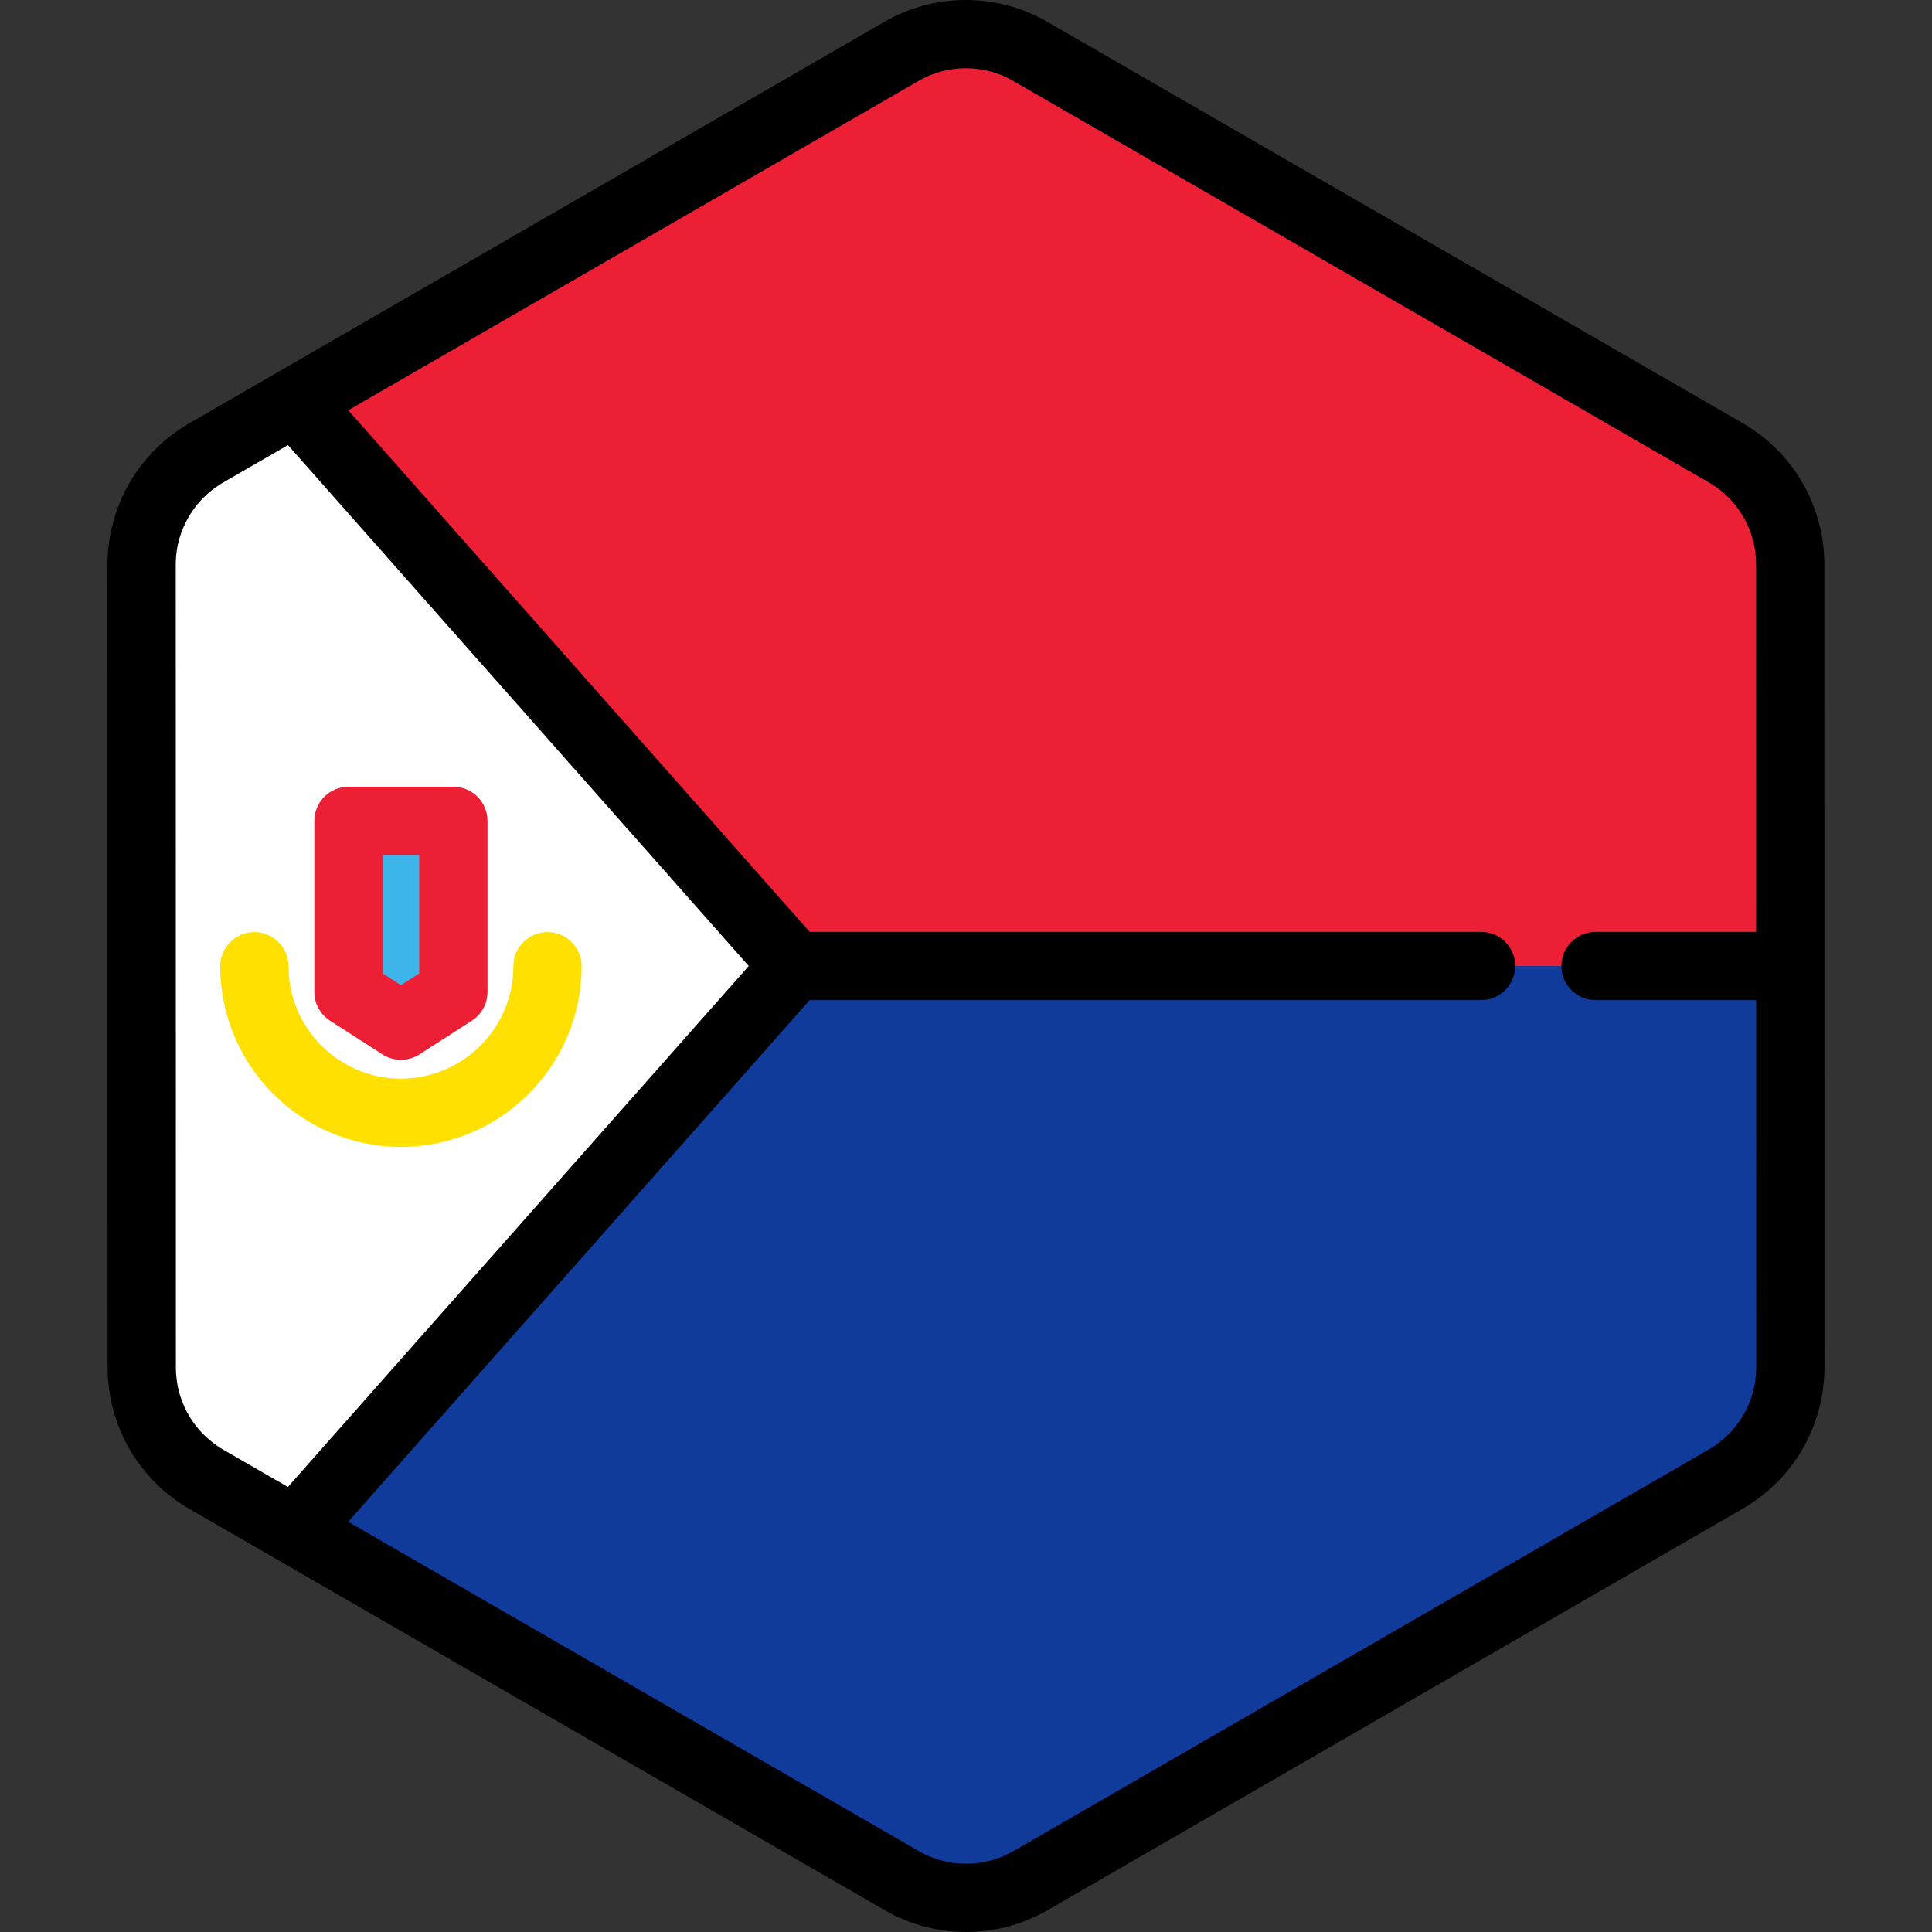 <?xml version="1.0" encoding="iso-8859-1"?>
<!-- Uploaded to: SVG Repo, www.svgrepo.com, Generator: SVG Repo Mixer Tools -->
<svg height="800px" width="800px" version="1.1" id="Layer_1" xmlns="http://www.w3.org/2000/svg" xmlns:xlink="http://www.w3.org/1999/xlink" 
	 viewBox="0 0 512.001 512.001" xml:space="preserve">
<rect x="0" y="0" width="512.001" height="512.001" fill="#333333" stroke="none"/>
<path style="fill:#FFFFFF;" d="M473.119,371.858c0.176-0.611,0.338-1.229,0.479-1.849c0.047-0.201,0.089-0.403,0.131-0.603
	c0.113-0.541,0.213-1.086,0.3-1.634c0.037-0.237,0.076-0.474,0.11-0.711c0.076-0.546,0.131-1.095,0.18-1.644
	c0.021-0.225,0.047-0.447,0.063-0.674c0.052-0.767,0.084-1.537,0.084-2.314l0,0l0,0v-0.006l-0.007-40.908v-0.002l-0.005-26.205
	v-0.002l-0.001-4.214l-0.004-25.576l0,0l-0.008-48.827l-0.005-26.206l-0.007-40.988c0-2.996-0.406-5.93-1.16-8.75
	c-0.405-1.517-0.915-2.997-1.52-4.435c-2.479-5.877-6.575-11.017-11.926-14.741c-0.784-0.545-1.584-1.071-2.421-1.554
	l-22.875-13.201l-21.415-12.359l-17.241-9.949l-65.931-38.051L304.219,31.61l-19.29-11.133l-11.954-6.898
	c-10.533-6.079-23.511-6.077-34.043,0.006l-11.873,6.857l-19.29,11.141l-25.719,14.855l0,0l-65.917,38.076L87.242,101.2
	l-21.409,12.366l-11.283,6.518c-0.811,0.469-1.59,0.979-2.353,1.507c-3.272,2.267-6.074,5.068-8.332,8.237
	c-1.517,2.128-2.781,4.423-3.774,6.842c-1.655,4.032-2.558,8.399-2.557,12.9l0.006,40.915l0.005,26.206l0.012,73.743v4.011v0.85
	v0.001v0.013l0,0v0.005l0,0l0.005,26.2v0.002v1.863l0.002,12.619l0.004,26.498v0.007l0,0c0,0.773,0.033,1.54,0.084,2.305
	c0.016,0.224,0.042,0.445,0.061,0.668c0.048,0.55,0.105,1.096,0.18,1.64c0.033,0.235,0.072,0.47,0.109,0.706
	c0.087,0.544,0.186,1.086,0.298,1.625c0.042,0.203,0.086,0.403,0.131,0.603c0.14,0.615,0.298,1.223,0.471,1.825
	c0.033,0.113,0.061,0.228,0.095,0.34c0.909,3.043,2.24,5.93,3.94,8.589l0.001,0.004l0.001,0.001
	c1.172,1.833,2.517,3.552,4.026,5.137c0.051,0.053,0.099,0.106,0.148,0.159c0.709,0.734,1.454,1.438,2.232,2.112
	c0.125,0.11,0.254,0.215,0.382,0.322c0.786,0.661,1.595,1.298,2.445,1.892c0.784,0.544,1.584,1.069,2.42,1.552L77.145,405
	l21.415,12.36l17.562,10.134l91.65,52.894l19.29,11.133l11.954,6.9c10.533,6.079,23.511,6.076,34.043-0.007l11.873-6.857
	l19.29-11.141l25.719-14.854l55.558-32.088l10.363-5.986l26.362-15.226l21.409-12.366l13.814-7.978
	c0.813-0.469,1.59-0.98,2.353-1.507c0.85-0.588,1.659-1.226,2.445-1.884c0.129-0.107,0.259-0.212,0.386-0.323
	c0.779-0.672,1.526-1.374,2.236-2.109c0.046-0.048,0.09-0.098,0.136-0.145c3.725-3.893,6.475-8.61,8.02-13.768
	C473.061,372.074,473.087,371.965,473.119,371.858z"/>
<path style="fill:#ED1F34;" d="M210.497,255.999h182.006h30.334h51.61l-0.006-39.309l-0.005-26.205l-0.007-40.988
	c0-2.995-0.406-5.932-1.16-8.75c-0.405-1.517-0.914-2.997-1.52-4.435c-2.479-5.876-6.575-11.016-11.926-14.741
	c-0.784-0.545-1.584-1.071-2.421-1.553l-22.875-13.204l-21.415-12.359l-17.241-9.949l-65.931-38.05L304.22,31.611l-19.29-11.133
	l-11.954-6.9c-10.533-6.079-23.511-6.076-34.043,0.007l-11.873,6.857l-19.29,11.141l-25.719,14.854l0,0l-65.918,38.076L87.242,101.2
	l-9.05,5.228L210.497,255.999z"/>
<path style="fill:#103B9B;" d="M474.459,321.517L474.459,321.517v-0.002l-0.005-26.205l0,0v-0.002l-0.001-4.214l-0.004-25.576
	l-0.002-9.518h-51.61h-30.334H210.497L78.175,405.59l20.388,11.768l17.562,10.134l91.65,52.894l19.29,11.133l11.954,6.9
	c10.533,6.079,23.511,6.076,34.043-0.007l11.873-6.857l19.29-11.141l25.719-14.854l55.558-32.088l10.363-5.986l26.362-15.226
	l21.409-12.366l13.814-7.978c0.813-0.469,1.59-0.98,2.353-1.507c0.85-0.588,1.659-1.226,2.445-1.884
	c0.129-0.106,0.259-0.212,0.386-0.322c0.779-0.673,1.526-1.376,2.236-2.11c0.047-0.048,0.09-0.098,0.136-0.146
	c0.467-0.486,0.916-0.985,1.35-1.496c0.87-1.024,1.677-2.095,2.417-3.209c0.74-1.114,1.414-2.271,2.018-3.464
	c0.907-1.79,1.655-3.663,2.235-5.598c0.033-0.106,0.06-0.215,0.09-0.322c0.176-0.611,0.338-1.229,0.479-1.851
	c0.047-0.2,0.089-0.401,0.131-0.603c0.057-0.271,0.1-0.544,0.149-0.817c0.051-0.272,0.107-0.543,0.151-0.817
	c0.037-0.236,0.076-0.473,0.11-0.711c0.076-0.545,0.131-1.092,0.18-1.643c0.011-0.112,0.021-0.225,0.031-0.336
	c0.011-0.112,0.023-0.224,0.03-0.336c0.052-0.767,0.084-1.537,0.084-2.314l0,0v-0.006L474.459,321.517z"/>
<polygon style="fill:#3DB4EA;" points="89.937,217.537 89.937,262.887 103.837,271.817 117.739,262.887 117.739,217.537 "/>
<path style="fill:#ED1F34;" d="M106.249,280.859c-1.7,0-3.399-0.477-4.888-1.433l-13.901-8.93c-2.59-1.664-4.155-4.531-4.155-7.609
	v-45.35c0-4.994,4.048-9.042,9.042-9.042h27.803c4.994,0,9.042,4.048,9.042,9.042v45.35c0,3.078-1.565,5.945-4.155,7.609
	l-13.902,8.93C109.647,280.38,107.947,280.859,106.249,280.859z M101.39,257.949l4.859,3.121l4.86-3.122v-31.37h-9.718V257.949z"/>
<path style="fill:#FFE000;" d="M106.249,303.936c-26.403,0-47.884-21.48-47.884-47.884c0-4.994,4.048-9.042,9.042-9.042
	c4.994,0,9.042,4.048,9.042,9.042c0,16.431,13.368,29.8,29.8,29.8s29.8-13.369,29.8-29.8c0-4.994,4.048-9.042,9.042-9.042
	s9.042,4.048,9.042,9.042C154.133,282.455,132.653,303.936,106.249,303.936z"/>
<path d="M483.474,149.494c-0.001-3.711-0.494-7.439-1.467-11.081c-0.506-1.898-1.154-3.787-1.924-5.615
	c-3.18-7.543-8.399-13.992-15.095-18.653c-1.116-0.775-2.088-1.397-3.063-1.96L277.5,5.75c-13.289-7.669-29.799-7.666-43.085,0.007
	L50.026,112.254c-0.946,0.546-1.892,1.15-2.979,1.904c-4.086,2.831-7.634,6.335-10.547,10.421c-1.912,2.684-3.519,5.596-4.775,8.657
	c-2.147,5.231-3.235,10.726-3.235,16.335l0.035,212.932c0,0.921,0.034,1.875,0.105,2.92c0.016,0.233,0.037,0.467,0.061,0.697
	l0.014,0.148c0.061,0.693,0.134,1.384,0.231,2.093c0.034,0.24,0.071,0.477,0.109,0.716l0.025,0.16c0.11,0.69,0.234,1.377,0.38,2.072
	c0.054,0.256,0.107,0.51,0.163,0.75c0.177,0.778,0.377,1.546,0.608,2.35l0.112,0.393c1.143,3.828,2.82,7.484,4.985,10.872
	c0.013,0.021,0.027,0.041,0.041,0.063c1.478,2.302,3.179,4.469,5.053,6.438c0.039,0.042,0.153,0.163,0.193,0.205
	c0.887,0.921,1.836,1.82,2.828,2.678l0.48,0.405c1.098,0.923,2.111,1.705,3.096,2.389c1.113,0.774,2.086,1.396,3.065,1.962
	l184.424,106.436c6.643,3.835,14.089,5.752,21.536,5.751c7.451-0.001,14.904-1.921,21.549-5.757L461.97,399.749
	c0.949-0.547,1.895-1.153,2.979-1.904c0.995-0.688,1.98-1.444,3.114-2.392l0.474-0.398c0.989-0.852,1.942-1.751,2.808-2.644
	l0.195-0.207c4.697-4.907,8.207-10.932,10.154-17.434l0.113-0.395v-0.001c0.223-0.774,0.427-1.555,0.606-2.344l0.169-0.77
	c0.142-0.682,0.269-1.371,0.379-2.064l0.019-0.119c0.041-0.258,0.081-0.515,0.118-0.781c0.095-0.69,0.169-1.386,0.228-2.072
	l0.016-0.146c0.025-0.237,0.046-0.477,0.063-0.721c0.071-1.043,0.106-1.999,0.106-2.931L483.474,149.494z M57.337,383.005
	c-0.539-0.375-1.109-0.817-1.782-1.382l-0.289-0.241c-0.576-0.5-1.128-1.024-1.596-1.507c-0.027-0.029-0.127-0.135-0.154-0.164
	c-1.098-1.155-2.093-2.426-2.957-3.775c-0.012-0.019-0.024-0.037-0.035-0.057c-1.243-1.953-2.205-4.057-2.861-6.256l-0.068-0.24
	c-0.127-0.445-0.245-0.891-0.351-1.356l-0.093-0.427c-0.082-0.397-0.156-0.794-0.217-1.185l-0.082-0.524
	c-0.054-0.399-0.096-0.802-0.13-1.198l-0.048-0.496c-0.039-0.563-0.064-1.126-0.064-1.7L46.575,149.57
	c0-3.241,0.632-6.426,1.881-9.466c0.731-1.781,1.663-3.471,2.77-5.025c1.696-2.379,3.755-4.415,6.117-6.051
	c0.67-0.463,1.22-0.816,1.729-1.112l17.244-9.96l122.11,138.045L76.295,394.065l-17.18-9.915
	C58.591,383.848,58.025,383.482,57.337,383.005z M465.362,364.106l-0.051,0.521c-0.035,0.403-0.076,0.805-0.129,1.195l-0.082,0.53
	c-0.065,0.404-0.137,0.805-0.227,1.225l-0.089,0.415c-0.104,0.457-0.222,0.909-0.352,1.356l-0.066,0.239
	c-1.127,3.764-3.165,7.26-5.909,10.128l-0.083,0.089c-0.511,0.528-1.065,1.05-1.653,1.556l-0.27,0.224
	c-0.688,0.577-1.259,1.018-1.796,1.389c-0.669,0.464-1.216,0.815-1.728,1.11L268.539,490.581c-7.71,4.452-17.288,4.455-25,0.005
	l-151.26-87.296l122.292-138.249h177.932c4.995,0,9.042-4.047,9.042-9.042c0-4.994-4.047-9.042-9.042-9.042H214.571L92.295,108.724
	L243.46,21.417c7.711-4.454,17.29-4.455,25.001-0.004l184.422,106.435c0.526,0.304,1.091,0.668,1.778,1.145
	c3.882,2.701,6.908,6.446,8.759,10.831c0.448,1.065,0.825,2.159,1.116,3.254c0.567,2.122,0.854,4.281,0.855,6.42l0.016,97.46H422.84
	c-4.994,0-9.042,4.048-9.042,9.042c0,4.995,4.048,9.042,9.042,9.042h42.57l0.017,97.388
	C465.424,363.002,465.398,363.568,465.362,364.106z"/>
</svg>